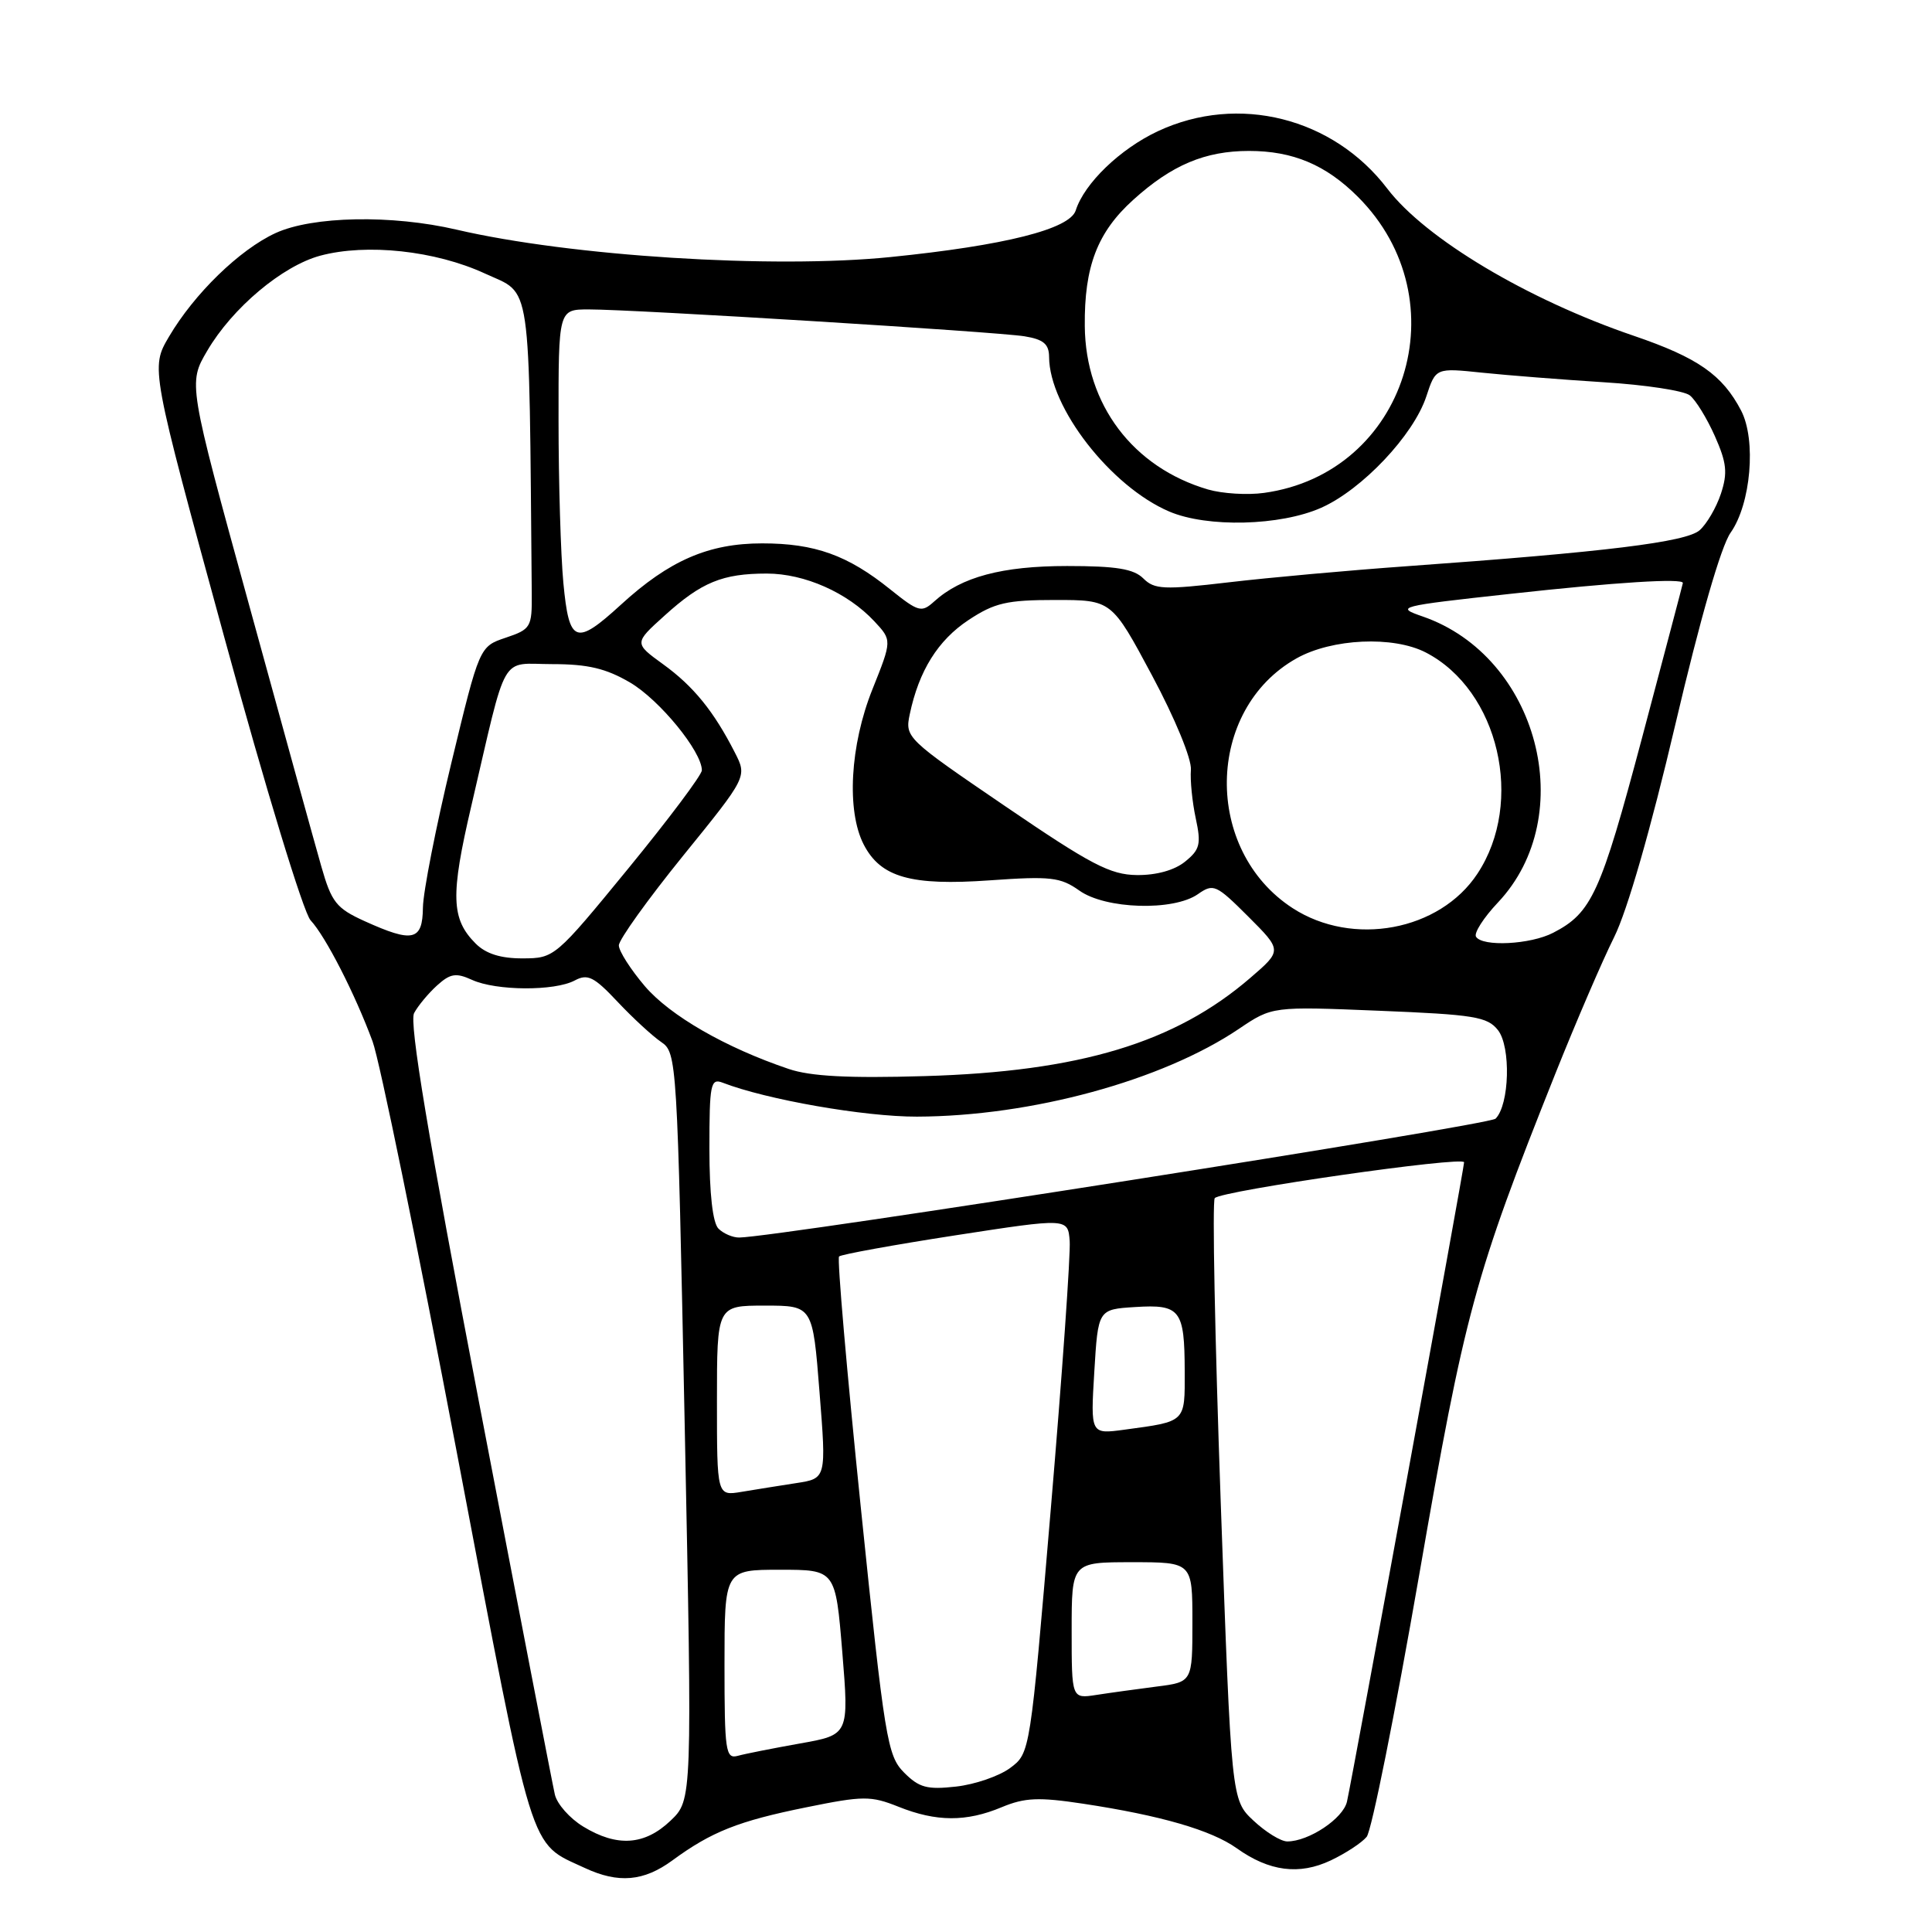 <?xml version="1.0" encoding="UTF-8" standalone="no"?>
<!DOCTYPE svg PUBLIC "-//W3C//DTD SVG 1.1//EN" "http://www.w3.org/Graphics/SVG/1.1/DTD/svg11.dtd" >
<svg xmlns="http://www.w3.org/2000/svg" xmlns:xlink="http://www.w3.org/1999/xlink" version="1.1" viewBox="0 0 256 256">
 <g >
 <path fill="currentColor"
d=" M 89.10 246.51 C 94.28 242.71 97.84 241.30 106.83 239.48 C 114.40 237.94 115.38 237.94 119.05 239.40 C 124.06 241.41 128.04 241.43 132.74 239.46 C 135.79 238.19 137.63 238.11 143.51 239.00 C 153.81 240.56 160.49 242.50 163.87 244.90 C 168.18 247.98 172.16 248.49 176.34 246.51 C 178.30 245.58 180.44 244.18 181.09 243.39 C 181.74 242.61 184.86 227.02 188.04 208.74 C 194.12 173.74 195.36 169.17 206.09 142.27 C 208.82 135.44 212.32 127.30 213.88 124.18 C 215.63 120.67 218.73 109.88 221.99 96.00 C 225.28 81.98 228.04 72.40 229.31 70.59 C 232.01 66.77 232.73 58.31 230.71 54.41 C 228.24 49.67 224.97 47.39 216.50 44.50 C 202.41 39.70 188.88 31.63 183.82 24.99 C 176.64 15.58 164.08 12.42 153.46 17.37 C 148.44 19.71 143.68 24.29 142.54 27.88 C 141.75 30.36 133.13 32.53 118.00 34.06 C 102.39 35.64 75.62 33.95 60.50 30.43 C 51.92 28.43 41.40 28.63 36.50 30.89 C 31.73 33.09 25.73 38.93 22.38 44.63 C 19.96 48.75 19.96 48.75 29.72 84.44 C 35.21 104.53 40.21 120.92 41.15 121.94 C 43.14 124.07 47.04 131.69 49.37 138.00 C 50.29 140.47 55.31 165.00 60.54 192.50 C 70.86 246.79 70.01 244.03 77.50 247.52 C 81.94 249.59 85.30 249.30 89.10 246.51 Z  M 77.28 242.03 C 75.50 240.95 73.81 239.04 73.52 237.78 C 73.23 236.53 68.70 213.11 63.46 185.75 C 56.73 150.65 54.20 135.49 54.87 134.24 C 55.39 133.27 56.76 131.62 57.91 130.58 C 59.67 128.99 60.42 128.87 62.55 129.84 C 65.75 131.30 73.49 131.34 76.15 129.92 C 77.87 129.00 78.70 129.41 81.83 132.74 C 83.85 134.89 86.45 137.28 87.61 138.07 C 89.69 139.48 89.74 140.32 90.73 189.00 C 91.73 238.50 91.73 238.50 88.85 241.25 C 85.42 244.52 81.77 244.77 77.28 242.03 Z  M 166.10 241.25 C 163.16 238.50 163.16 238.50 161.75 199.00 C 160.98 177.28 160.62 159.17 160.96 158.76 C 161.78 157.78 194.00 153.15 194.00 154.01 C 194.00 154.80 179.22 235.45 178.48 238.73 C 177.97 240.97 173.42 244.00 170.57 244.00 C 169.72 244.00 167.71 242.76 166.10 241.25 Z  M 119.79 234.87 C 117.58 232.64 117.23 230.53 114.06 199.74 C 112.21 181.72 110.91 166.76 111.18 166.49 C 111.44 166.22 118.38 164.96 126.58 163.69 C 141.50 161.39 141.50 161.39 141.74 164.44 C 141.87 166.12 140.75 182.08 139.24 199.90 C 136.50 232.29 136.50 232.29 133.86 234.26 C 132.41 235.34 129.19 236.45 126.69 236.73 C 122.85 237.16 121.79 236.88 119.79 234.87 Z  M 96.00 220.57 C 96.00 208.00 96.00 208.00 103.36 208.00 C 110.71 208.00 110.71 208.00 111.61 218.93 C 112.50 229.87 112.50 229.87 106.00 231.02 C 102.42 231.66 98.71 232.39 97.75 232.66 C 96.15 233.09 96.00 232.05 96.00 220.57 Z  M 142.00 216.05 C 142.00 207.00 142.00 207.00 150.00 207.00 C 158.00 207.00 158.00 207.00 158.00 214.94 C 158.00 222.88 158.00 222.88 153.25 223.48 C 150.64 223.82 147.04 224.31 145.25 224.59 C 142.00 225.09 142.00 225.09 142.00 216.05 Z  M 95.00 185.61 C 95.00 173.00 95.00 173.00 101.34 173.00 C 107.69 173.00 107.69 173.00 108.59 184.46 C 109.50 195.91 109.50 195.91 105.50 196.52 C 103.30 196.86 100.04 197.38 98.25 197.68 C 95.00 198.22 95.00 198.22 95.00 185.61 Z  M 145.00 181.78 C 145.50 173.50 145.50 173.50 150.40 173.19 C 156.40 172.81 156.96 173.54 156.98 181.68 C 157.00 188.52 157.19 188.33 149.00 189.44 C 144.50 190.05 144.50 190.05 145.00 181.78 Z  M 95.20 162.80 C 94.44 162.04 94.00 158.18 94.00 152.19 C 94.00 143.64 94.16 142.85 95.75 143.46 C 101.57 145.71 114.57 147.98 121.50 147.96 C 136.68 147.91 154.01 143.18 164.16 136.33 C 168.58 133.35 168.58 133.35 182.75 133.93 C 195.34 134.44 197.09 134.72 198.49 136.50 C 200.22 138.71 200.02 146.38 198.17 148.23 C 197.30 149.10 103.01 163.92 97.95 163.98 C 97.10 163.99 95.86 163.46 95.20 162.80 Z  M 104.50 141.64 C 96.12 138.81 88.81 134.59 85.46 130.69 C 83.56 128.46 82.00 126.02 82.00 125.27 C 82.00 124.52 85.83 119.18 90.50 113.41 C 99.01 102.92 99.01 102.92 97.37 99.71 C 94.58 94.24 91.89 90.93 87.87 88.02 C 84.01 85.22 84.01 85.22 88.06 81.57 C 92.95 77.14 95.74 76.00 101.60 76.00 C 106.61 76.00 112.31 78.53 115.85 82.32 C 118.20 84.84 118.20 84.84 115.60 91.34 C 112.63 98.76 112.15 107.45 114.45 111.91 C 116.70 116.26 120.70 117.39 131.16 116.65 C 139.21 116.08 140.51 116.23 143.01 118.00 C 146.48 120.48 155.49 120.75 158.73 118.48 C 160.79 117.04 161.14 117.20 165.40 121.45 C 169.89 125.94 169.89 125.94 165.69 129.56 C 155.70 138.18 143.08 141.99 122.50 142.59 C 112.41 142.89 107.38 142.62 104.50 141.64 Z  M 63.03 125.03 C 59.77 121.77 59.67 118.68 62.45 106.80 C 67.30 85.99 66.15 88.00 73.20 88.00 C 77.89 88.00 80.30 88.57 83.49 90.44 C 87.39 92.73 93.00 99.58 93.00 102.07 C 93.00 102.68 88.61 108.53 83.25 115.08 C 73.59 126.87 73.46 126.98 69.25 126.99 C 66.34 127.00 64.38 126.38 63.03 125.03 Z  M 195.58 124.12 C 195.28 123.64 196.58 121.60 198.48 119.59 C 209.35 108.07 203.81 86.98 188.52 81.69 C 184.84 80.42 185.21 80.32 200.11 78.69 C 214.08 77.15 223.02 76.59 222.99 77.25 C 222.98 77.39 220.53 86.65 217.56 97.84 C 212.09 118.38 210.92 120.96 205.80 123.60 C 202.79 125.16 196.42 125.48 195.58 124.12 Z  M 48.30 122.05 C 44.56 120.35 43.93 119.55 42.58 114.82 C 41.74 111.89 37.43 96.29 33.00 80.14 C 24.93 50.79 24.93 50.79 27.46 46.48 C 30.78 40.81 37.40 35.24 42.43 33.88 C 48.58 32.23 57.68 33.21 64.25 36.24 C 70.51 39.13 70.08 36.15 70.46 78.66 C 70.50 83.11 70.34 83.38 67.01 84.50 C 63.53 85.67 63.53 85.67 59.81 101.08 C 57.76 109.56 56.07 118.19 56.04 120.25 C 55.99 124.67 54.72 124.96 48.30 122.05 Z  M 171.29 120.34 C 159.43 112.65 159.71 94.03 171.79 87.24 C 176.49 84.60 184.61 84.23 188.93 86.46 C 198.60 91.47 202.05 106.28 195.76 115.78 C 190.76 123.35 179.24 125.49 171.29 120.34 Z  M 133.20 106.83 C 120.08 97.89 119.90 97.72 120.55 94.63 C 121.76 88.88 124.28 84.84 128.33 82.16 C 131.78 79.88 133.40 79.50 139.82 79.50 C 147.30 79.50 147.30 79.50 152.65 89.50 C 155.69 95.18 157.92 100.58 157.80 102.00 C 157.69 103.38 157.98 106.27 158.44 108.42 C 159.18 111.85 159.00 112.58 157.03 114.17 C 155.63 115.31 153.22 115.98 150.64 115.95 C 147.11 115.91 144.55 114.57 133.20 106.83 Z  M 74.65 77.25 C 74.30 73.54 74.01 63.86 74.01 55.75 C 74.00 41.00 74.00 41.00 78.02 41.00 C 84.10 41.00 132.03 43.96 135.75 44.56 C 138.27 44.97 139.00 45.59 139.01 47.30 C 139.04 53.99 147.18 64.47 154.93 67.78 C 159.96 69.93 169.65 69.69 175.07 67.28 C 180.49 64.87 187.30 57.66 188.99 52.54 C 190.24 48.74 190.24 48.74 196.37 49.38 C 199.74 49.73 207.00 50.30 212.50 50.65 C 218.00 50.99 223.14 51.77 223.91 52.39 C 224.69 53.00 226.18 55.43 227.23 57.79 C 228.80 61.33 228.94 62.66 228.03 65.42 C 227.42 67.26 226.15 69.43 225.21 70.26 C 223.42 71.83 212.76 73.14 186.50 75.02 C 178.80 75.57 168.15 76.53 162.82 77.16 C 154.21 78.17 152.97 78.11 151.50 76.65 C 150.23 75.38 147.92 75.00 141.40 75.00 C 132.79 75.00 127.37 76.45 123.78 79.70 C 122.11 81.21 121.71 81.10 117.98 78.11 C 112.33 73.56 107.98 72.00 100.99 72.00 C 93.89 72.00 88.68 74.26 82.27 80.13 C 76.28 85.61 75.41 85.28 74.65 77.25 Z  M 160.07 64.86 C 150.12 61.94 143.83 53.61 143.74 43.21 C 143.66 35.32 145.41 30.76 150.17 26.47 C 155.27 21.86 159.68 20.00 165.50 20.00 C 171.32 20.00 175.69 21.84 179.93 26.08 C 193.61 39.76 186.34 62.71 167.50 65.31 C 165.30 65.62 161.96 65.41 160.07 64.86 Z "/>
</g>
</svg>